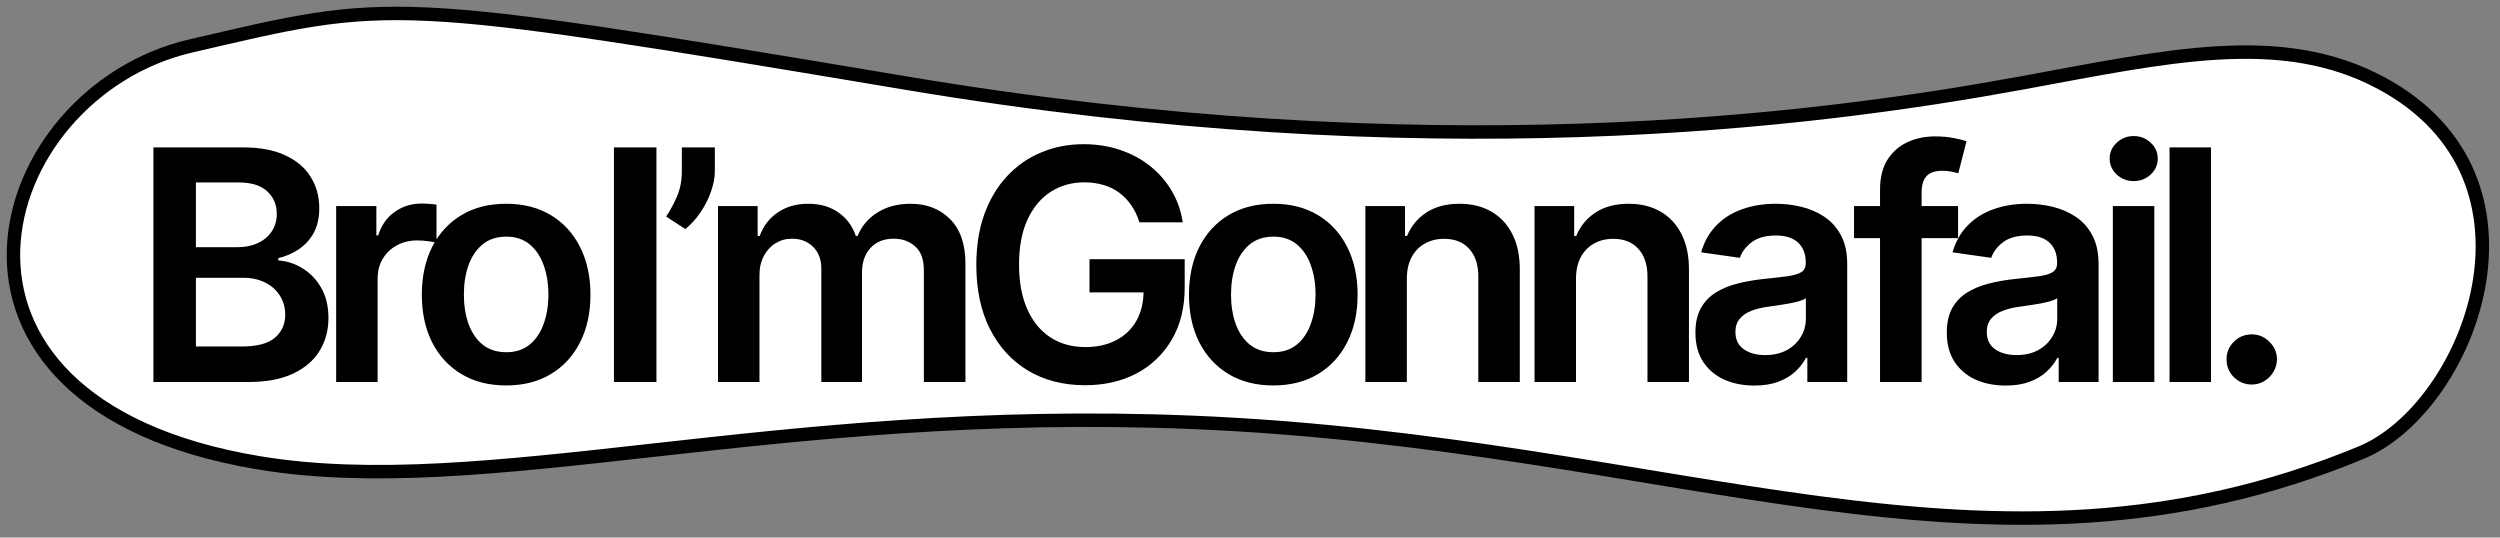 <svg width="186" height="40" viewBox="0 0 186 40" fill="none" xmlns="http://www.w3.org/2000/svg">
<rect x="0" y="0" width="186" height="40" fill="#808080" stroke="none"/>
<path d="M19.189 34.421C-7.628 29.923 -0.811 6.905 14.189 3.421C29.189 -0.063 28.689 -0.312 67.422 6.185C106.156 12.683 134.641 9.06 150.349 6.185C161.274 4.186 169.716 2.187 177.165 6.185C190.491 13.339 183.62 30.39 175.675 33.674C147.867 45.169 125.081 32.92 88.689 31.421C57.431 30.133 36.072 37.253 19.189 34.421Z" fill="white" stroke="black"/>
<path d="M11.413 28.421V10.967H18.095C19.356 10.967 20.404 11.165 21.239 11.563C22.08 11.955 22.708 12.492 23.123 13.174C23.543 13.856 23.754 14.629 23.754 15.492C23.754 16.202 23.617 16.81 23.345 17.316C23.072 17.816 22.705 18.222 22.245 18.535C21.785 18.847 21.271 19.072 20.703 19.208V19.378C21.322 19.413 21.916 19.603 22.484 19.95C23.058 20.291 23.526 20.773 23.89 21.398C24.254 22.023 24.436 22.779 24.436 23.666C24.436 24.569 24.217 25.381 23.779 26.103C23.342 26.819 22.683 27.384 21.802 27.799C20.921 28.214 19.813 28.421 18.478 28.421H11.413ZM14.575 25.779H17.975C19.123 25.779 19.95 25.56 20.455 25.123C20.967 24.68 21.222 24.111 21.222 23.418C21.222 22.901 21.095 22.435 20.839 22.021C20.583 21.6 20.22 21.271 19.748 21.032C19.276 20.788 18.714 20.666 18.061 20.666H14.575V25.779ZM14.575 18.39H17.703C18.248 18.39 18.739 18.291 19.177 18.092C19.614 17.887 19.958 17.6 20.208 17.231C20.464 16.856 20.592 16.413 20.592 15.901C20.592 15.225 20.353 14.668 19.876 14.231C19.404 13.793 18.703 13.575 17.771 13.575H14.575V18.39ZM25.01 28.421V15.33H28.001V17.512H28.138C28.376 16.756 28.785 16.174 29.365 15.765C29.95 15.35 30.618 15.143 31.368 15.143C31.538 15.143 31.729 15.151 31.939 15.168C32.155 15.18 32.334 15.2 32.476 15.228V18.066C32.345 18.021 32.138 17.981 31.854 17.947C31.575 17.907 31.305 17.887 31.044 17.887C30.481 17.887 29.976 18.009 29.527 18.253C29.084 18.492 28.734 18.825 28.479 19.251C28.223 19.677 28.095 20.168 28.095 20.725V28.421H25.01ZM37.657 28.677C36.378 28.677 35.27 28.396 34.333 27.833C33.395 27.271 32.668 26.484 32.151 25.472C31.64 24.461 31.384 23.279 31.384 21.927C31.384 20.575 31.64 19.39 32.151 18.373C32.668 17.356 33.395 16.566 34.333 16.003C35.27 15.441 36.378 15.16 37.657 15.16C38.935 15.16 40.043 15.441 40.98 16.003C41.918 16.566 42.642 17.356 43.154 18.373C43.671 19.39 43.929 20.575 43.929 21.927C43.929 23.279 43.671 24.461 43.154 25.472C42.642 26.484 41.918 27.271 40.98 27.833C40.043 28.396 38.935 28.677 37.657 28.677ZM37.674 26.205C38.367 26.205 38.946 26.015 39.412 25.634C39.878 25.248 40.225 24.731 40.452 24.083C40.685 23.435 40.801 22.714 40.801 21.918C40.801 21.117 40.685 20.393 40.452 19.745C40.225 19.092 39.878 18.572 39.412 18.185C38.946 17.799 38.367 17.606 37.674 17.606C36.963 17.606 36.373 17.799 35.901 18.185C35.435 18.572 35.086 19.092 34.853 19.745C34.625 20.393 34.512 21.117 34.512 21.918C34.512 22.714 34.625 23.435 34.853 24.083C35.086 24.731 35.435 25.248 35.901 25.634C36.373 26.015 36.963 26.205 37.674 26.205ZM48.839 10.967V28.421H45.677V10.967H48.839ZM53.184 10.967V12.705C53.184 13.205 53.087 13.725 52.894 14.265C52.706 14.799 52.448 15.31 52.118 15.799C51.789 16.282 51.414 16.697 50.993 17.043L49.561 16.114C49.874 15.643 50.147 15.134 50.38 14.589C50.612 14.038 50.729 13.415 50.729 12.722V10.967H53.184ZM53.42 28.421V15.33H56.369V17.555H56.522C56.795 16.805 57.246 16.219 57.877 15.799C58.508 15.373 59.261 15.16 60.136 15.16C61.022 15.16 61.769 15.376 62.377 15.807C62.991 16.234 63.423 16.816 63.673 17.555H63.809C64.099 16.827 64.587 16.248 65.275 15.816C65.968 15.379 66.789 15.16 67.738 15.16C68.943 15.16 69.925 15.54 70.687 16.302C71.448 17.063 71.829 18.174 71.829 19.634V28.421H68.735V20.111C68.735 19.299 68.519 18.705 68.087 18.33C67.656 17.95 67.127 17.759 66.502 17.759C65.758 17.759 65.175 17.992 64.755 18.458C64.34 18.918 64.133 19.518 64.133 20.256V28.421H61.107V19.984C61.107 19.308 60.903 18.768 60.494 18.364C60.09 17.961 59.562 17.759 58.908 17.759C58.465 17.759 58.062 17.873 57.698 18.1C57.335 18.322 57.045 18.637 56.829 19.046C56.613 19.45 56.505 19.921 56.505 20.461V28.421H53.42ZM84.775 16.541C84.633 16.08 84.437 15.668 84.187 15.305C83.942 14.935 83.647 14.62 83.3 14.359C82.959 14.097 82.567 13.901 82.124 13.771C81.681 13.634 81.198 13.566 80.675 13.566C79.738 13.566 78.903 13.802 78.17 14.273C77.437 14.745 76.86 15.438 76.439 16.353C76.025 17.262 75.817 18.37 75.817 19.677C75.817 20.995 76.025 22.111 76.439 23.026C76.854 23.941 77.431 24.637 78.17 25.114C78.908 25.586 79.766 25.822 80.743 25.822C81.63 25.822 82.397 25.651 83.045 25.31C83.698 24.969 84.201 24.486 84.553 23.861C84.905 23.231 85.082 22.492 85.082 21.646L85.797 21.756H81.059V19.285H88.141V21.381C88.141 22.876 87.823 24.168 87.187 25.259C86.55 26.35 85.675 27.191 84.562 27.782C83.448 28.367 82.17 28.66 80.726 28.66C79.118 28.66 77.707 28.299 76.491 27.577C75.28 26.85 74.334 25.819 73.653 24.484C72.976 23.143 72.638 21.552 72.638 19.711C72.638 18.302 72.837 17.043 73.235 15.935C73.638 14.827 74.201 13.887 74.922 13.114C75.644 12.336 76.491 11.745 77.462 11.342C78.434 10.932 79.491 10.728 80.633 10.728C81.599 10.728 82.499 10.87 83.334 11.154C84.17 11.432 84.911 11.83 85.559 12.347C86.212 12.864 86.749 13.478 87.17 14.188C87.59 14.898 87.866 15.682 87.996 16.541H84.775ZM94.733 28.677C93.454 28.677 92.346 28.396 91.409 27.833C90.471 27.271 89.744 26.484 89.227 25.472C88.716 24.461 88.46 23.279 88.46 21.927C88.46 20.575 88.716 19.39 89.227 18.373C89.744 17.356 90.471 16.566 91.409 16.003C92.346 15.441 93.454 15.16 94.733 15.16C96.011 15.16 97.119 15.441 98.056 16.003C98.994 16.566 99.718 17.356 100.23 18.373C100.747 19.39 101.005 20.575 101.005 21.927C101.005 23.279 100.747 24.461 100.23 25.472C99.718 26.484 98.994 27.271 98.056 27.833C97.119 28.396 96.011 28.677 94.733 28.677ZM94.75 26.205C95.443 26.205 96.022 26.015 96.488 25.634C96.954 25.248 97.301 24.731 97.528 24.083C97.761 23.435 97.877 22.714 97.877 21.918C97.877 21.117 97.761 20.393 97.528 19.745C97.301 19.092 96.954 18.572 96.488 18.185C96.022 17.799 95.443 17.606 94.75 17.606C94.039 17.606 93.448 17.799 92.977 18.185C92.511 18.572 92.162 19.092 91.929 19.745C91.701 20.393 91.588 21.117 91.588 21.918C91.588 22.714 91.701 23.435 91.929 24.083C92.162 24.731 92.511 25.248 92.977 25.634C93.448 26.015 94.039 26.205 94.75 26.205ZM104.669 20.751V28.421H101.584V15.33H104.533V17.555H104.686C104.987 16.822 105.467 16.239 106.127 15.807C106.791 15.376 107.612 15.16 108.59 15.16C109.493 15.16 110.28 15.353 110.95 15.739C111.627 16.126 112.149 16.685 112.519 17.418C112.894 18.151 113.078 19.041 113.073 20.086V28.421H109.987V20.563C109.987 19.688 109.76 19.003 109.305 18.509C108.857 18.015 108.234 17.768 107.439 17.768C106.899 17.768 106.419 17.887 105.999 18.126C105.584 18.359 105.257 18.697 105.019 19.14C104.786 19.583 104.669 20.12 104.669 20.751ZM117.254 20.751V28.421H114.169V15.33H117.118V17.555H117.271C117.572 16.822 118.052 16.239 118.712 15.807C119.376 15.376 120.197 15.16 121.175 15.16C122.078 15.16 122.865 15.353 123.535 15.739C124.212 16.126 124.734 16.685 125.104 17.418C125.479 18.151 125.663 19.041 125.658 20.086V28.421H122.572V20.563C122.572 19.688 122.345 19.003 121.89 18.509C121.442 18.015 120.819 17.768 120.024 17.768C119.484 17.768 119.004 17.887 118.584 18.126C118.169 18.359 117.842 18.697 117.604 19.14C117.371 19.583 117.254 20.12 117.254 20.751ZM130.521 28.685C129.691 28.685 128.944 28.538 128.279 28.242C127.62 27.941 127.098 27.498 126.711 26.913C126.331 26.327 126.14 25.606 126.14 24.748C126.14 24.009 126.277 23.398 126.549 22.916C126.822 22.433 127.194 22.046 127.666 21.756C128.137 21.467 128.669 21.248 129.26 21.1C129.856 20.947 130.473 20.836 131.109 20.768C131.876 20.688 132.498 20.617 132.975 20.555C133.453 20.486 133.799 20.384 134.015 20.248C134.237 20.106 134.348 19.887 134.348 19.592V19.541C134.348 18.898 134.157 18.401 133.777 18.049C133.396 17.697 132.848 17.521 132.132 17.521C131.376 17.521 130.777 17.685 130.333 18.015C129.896 18.344 129.6 18.734 129.447 19.183L126.566 18.773C126.794 17.978 127.169 17.313 127.691 16.779C128.214 16.239 128.853 15.836 129.609 15.569C130.365 15.296 131.2 15.16 132.115 15.16C132.745 15.16 133.373 15.234 133.998 15.381C134.623 15.529 135.194 15.773 135.711 16.114C136.228 16.45 136.643 16.907 136.956 17.486C137.274 18.066 137.433 18.791 137.433 19.66V28.421H134.467V26.623H134.365C134.177 26.986 133.913 27.327 133.572 27.646C133.237 27.958 132.814 28.211 132.302 28.404C131.797 28.592 131.203 28.685 130.521 28.685ZM131.322 26.418C131.941 26.418 132.478 26.296 132.933 26.052C133.387 25.802 133.737 25.472 133.981 25.063C134.231 24.654 134.356 24.208 134.356 23.725V22.183C134.26 22.262 134.095 22.336 133.862 22.404C133.635 22.472 133.379 22.532 133.095 22.583C132.811 22.634 132.529 22.68 132.251 22.719C131.973 22.759 131.731 22.793 131.527 22.822C131.066 22.884 130.654 22.986 130.291 23.128C129.927 23.271 129.64 23.469 129.43 23.725C129.22 23.975 129.115 24.299 129.115 24.697C129.115 25.265 129.322 25.694 129.737 25.984C130.152 26.273 130.68 26.418 131.322 26.418ZM145.679 15.33V17.717H137.94V15.33H145.679ZM139.875 28.421V14.094C139.875 13.214 140.057 12.481 140.42 11.896C140.79 11.31 141.284 10.873 141.903 10.583C142.523 10.293 143.21 10.148 143.966 10.148C144.5 10.148 144.974 10.191 145.389 10.276C145.804 10.361 146.111 10.438 146.31 10.506L145.696 12.893C145.565 12.853 145.401 12.813 145.202 12.773C145.003 12.728 144.781 12.705 144.537 12.705C143.963 12.705 143.557 12.844 143.318 13.123C143.085 13.396 142.969 13.788 142.969 14.299V28.421H139.875ZM149.222 28.685C148.393 28.685 147.645 28.538 146.981 28.242C146.322 27.941 145.799 27.498 145.413 26.913C145.032 26.327 144.842 25.606 144.842 24.748C144.842 24.009 144.978 23.398 145.251 22.916C145.523 22.433 145.895 22.046 146.367 21.756C146.839 21.467 147.37 21.248 147.961 21.1C148.557 20.947 149.174 20.836 149.81 20.768C150.577 20.688 151.199 20.617 151.677 20.555C152.154 20.486 152.501 20.384 152.717 20.248C152.938 20.106 153.049 19.887 153.049 19.592V19.541C153.049 18.898 152.859 18.401 152.478 18.049C152.097 17.697 151.549 17.521 150.833 17.521C150.077 17.521 149.478 17.685 149.035 18.015C148.597 18.344 148.302 18.734 148.148 19.183L145.268 18.773C145.495 17.978 145.87 17.313 146.393 16.779C146.915 16.239 147.555 15.836 148.31 15.569C149.066 15.296 149.901 15.16 150.816 15.16C151.447 15.16 152.074 15.234 152.699 15.381C153.324 15.529 153.895 15.773 154.413 16.114C154.93 16.45 155.344 16.907 155.657 17.486C155.975 18.066 156.134 18.791 156.134 19.66V28.421H153.168V26.623H153.066C152.878 26.986 152.614 27.327 152.273 27.646C151.938 27.958 151.515 28.211 151.003 28.404C150.498 28.592 149.904 28.685 149.222 28.685ZM150.023 26.418C150.643 26.418 151.18 26.296 151.634 26.052C152.089 25.802 152.438 25.472 152.682 25.063C152.932 24.654 153.057 24.208 153.057 23.725V22.183C152.961 22.262 152.796 22.336 152.563 22.404C152.336 22.472 152.08 22.532 151.796 22.583C151.512 22.634 151.231 22.68 150.952 22.719C150.674 22.759 150.432 22.793 150.228 22.822C149.768 22.884 149.356 22.986 148.992 23.128C148.628 23.271 148.342 23.469 148.131 23.725C147.921 23.975 147.816 24.299 147.816 24.697C147.816 25.265 148.023 25.694 148.438 25.984C148.853 26.273 149.381 26.418 150.023 26.418ZM157.196 28.421V15.33H160.282V28.421H157.196ZM158.748 13.472C158.259 13.472 157.838 13.31 157.486 12.986C157.134 12.657 156.958 12.262 156.958 11.802C156.958 11.336 157.134 10.941 157.486 10.617C157.838 10.288 158.259 10.123 158.748 10.123C159.242 10.123 159.662 10.288 160.009 10.617C160.361 10.941 160.537 11.336 160.537 11.802C160.537 12.262 160.361 12.657 160.009 12.986C159.662 13.31 159.242 13.472 158.748 13.472ZM164.499 10.967V28.421H161.414V10.967H164.499ZM167.533 28.609C167.016 28.609 166.572 28.427 166.203 28.063C165.834 27.7 165.652 27.256 165.658 26.734C165.652 26.222 165.834 25.785 166.203 25.421C166.572 25.058 167.016 24.876 167.533 24.876C168.033 24.876 168.467 25.058 168.837 25.421C169.212 25.785 169.402 26.222 169.408 26.734C169.402 27.08 169.311 27.396 169.135 27.68C168.964 27.964 168.737 28.191 168.453 28.361C168.175 28.526 167.868 28.609 167.533 28.609Z" fill="black"/>
</svg>
